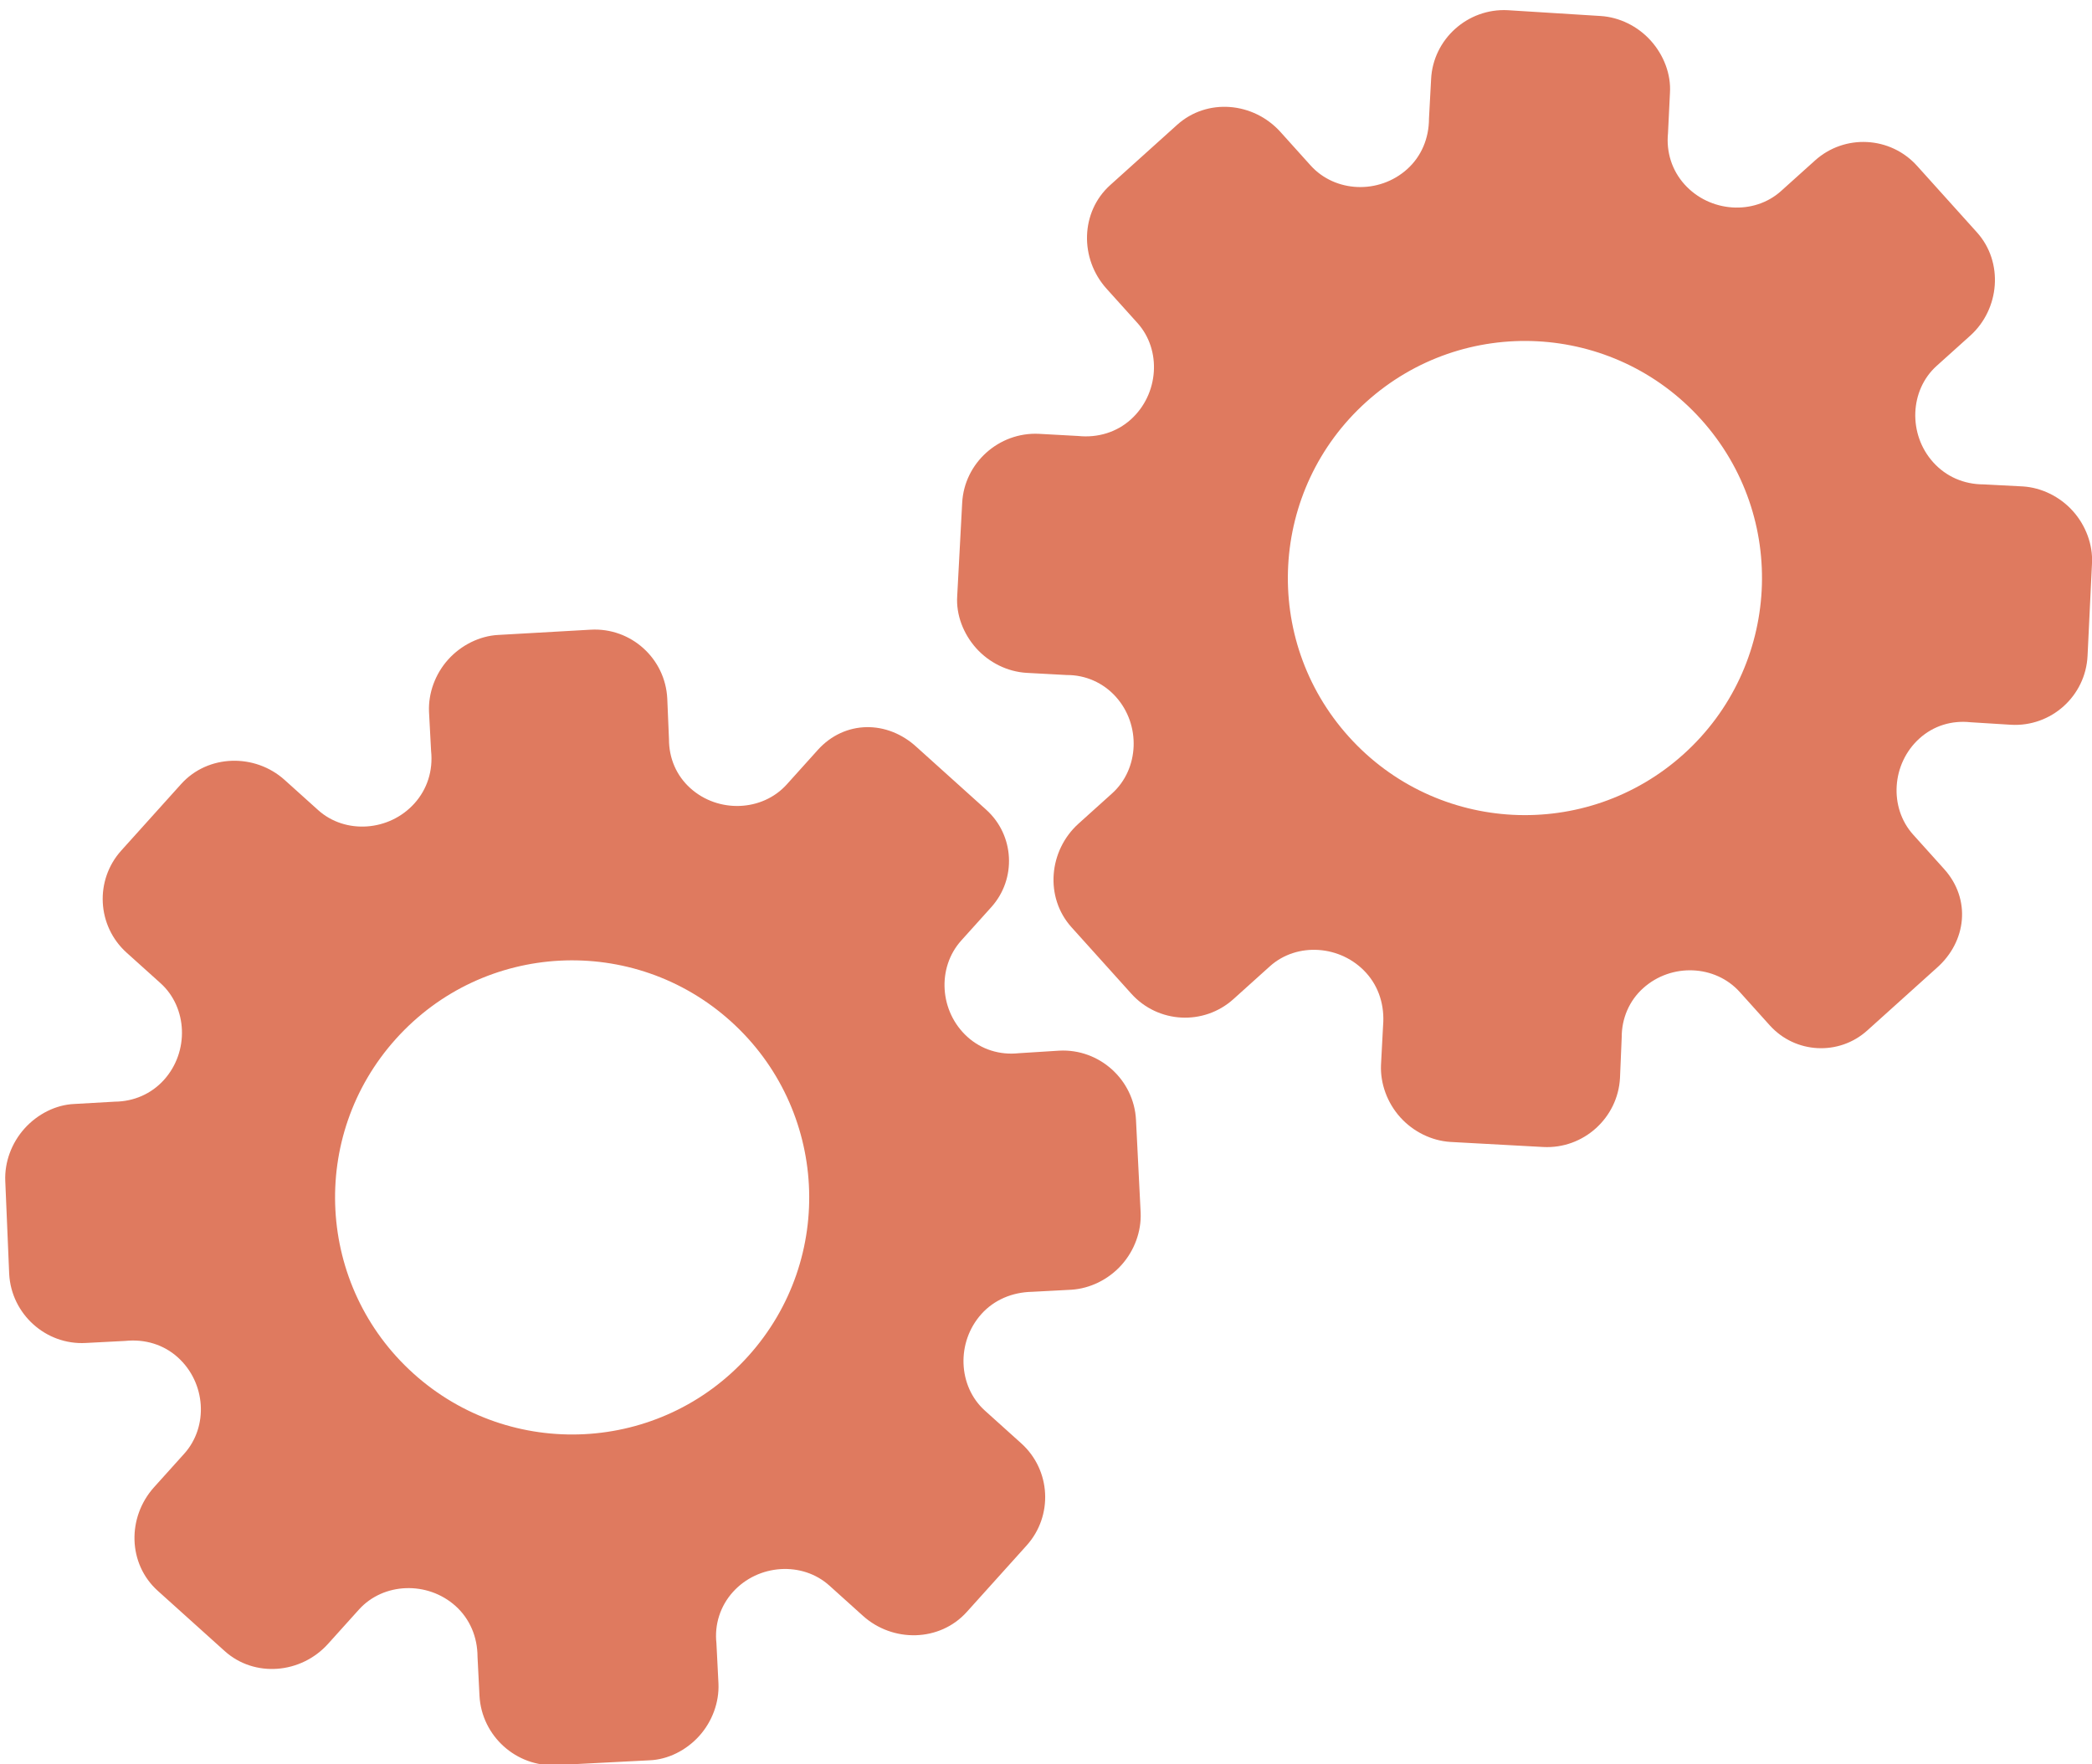 <?xml version="1.0" encoding="utf-8"?>
<!-- Generator: Adobe Illustrator 26.0.1, SVG Export Plug-In . SVG Version: 6.00 Build 0)  -->
<svg version="1.1" id="Calque_1" xmlns="http://www.w3.org/2000/svg" xmlns:xlink="http://www.w3.org/1999/xlink" x="0px" y="0px"
	 viewBox="0 0 56.483 47.636" style="enable-background:new 0 0 56.483 47.636;" xml:space="preserve">
<style type="text/css">
	.st0{display:none;}
	.st1{display:inline;}
	.st2{fill:#FEFEFE;}
	.st3{fill:#DF7A5F;}
	.st4{fill:#FEFDFD;}
	.st5{fill:#DF7B61;}
	.st6{display:none;fill:#DF7A5F;}
</style>
<g class="st0">
	<g class="st1">
		<path class="st2" d="M-20.415,83.636c0-33.333,0-66.667,0-100c33.333,0,66.667,0,100,0c0,33.333,0,66.667,0,100
			C46.252,83.636,12.918,83.636-20.415,83.636z M-2.367,77.461c4.241,0,8.027,0,11.636,0c1.779-3.334,2.089-6.999,4.275-9.976
			c2.625-3.574,5.739-5.677,10.368-5.937c5.398-0.304,11.079-3.178,12.639-9.631c0.308-1.272,0.87-2.246,2.12-2.235
			c2.648,0.022,4.441-1.862,6.113-3.216c1.438-1.164,1.912-1.662,3.857-0.977c2.262,0.797,4.822,0.029,6.54-1.993
			c1.155-1.359,2.411-1.909,4.24-1.93c2.377-0.027,4.713-0.671,6.365-2.646c0.791-0.946,1.739-1.177,2.96-1.353
			c3.048-0.44,6.243-1.687,7.515-4.375c1.187-2.509,2.479-5.589,0.742-8.699c-0.704-1.259-0.387-2.585,0.122-4.083
			c0.578-1.697,0.475-3.862-0.021-5.629c-0.602-2.141-1.727-4.599-4.127-5.022c-2.211-0.389-2.393-2.065-3.005-3.334
			c-1.494-3.095-3.744-5.012-7.059-5.8c-2.075-0.494-4.041-1.496-5.064-3.327c-1.397-2.502-3.834-3.518-6.07-4.571
			c-3.583-1.686-6.468-1.372-11.653-0.199c-1.333,0.302-2.636-0.042-4.11-0.765c-5.453-2.677-11.21-3.44-16.734-0.075
			c-1.717,1.046-2.98,0.963-4.878,0.415C10.235-9.1,6.159-8.571,2.907-5.192c-0.923,0.96-1.88,1.888-2.824,2.828
			c-1.166,0-2.364-0.177-3.491,0.031C-8.088-1.468-13.643,4.563-14.374,9.605c-0.146,1.01-0.21,1.833-1.054,2.586
			c-3.631,3.236-3.989,7.114-1.668,11.183c0.933,1.634,0.977,2.873,0.049,4.468c-0.683,1.175-1.114,2.575-1.332,3.927
			c-0.585,3.624,1.395,6.138,3.964,8.315c0,0.688-0.004,1.35,0.001,2.013c0.033,4.686,1.964,8.413,6.307,10.213
			c2.786,1.155,5.283,2.569,7.753,4.249c1.407,0.957,1.606,1.384,1.088,3.09c-0.529,1.742-0.611,3.693-1.043,5.56
			c-0.421,1.819-0.309,3.71-1.007,5.593C-2.061,72.811-2.032,75.106-2.367,77.461z"/>
		<path class="st3" d="M-2.367,77.461c0.335-2.355,0.306-4.65,1.05-6.658c0.698-1.883,0.586-3.774,1.007-5.593
			c0.432-1.867,0.513-3.818,1.043-5.56c0.519-1.707,0.319-2.133-1.088-3.09c-2.469-1.68-4.967-3.094-7.753-4.249
			c-4.343-1.8-6.274-5.527-6.307-10.213c-0.005-0.663-0.001-1.325-0.001-2.013c-2.569-2.177-4.549-4.691-3.964-8.315
			c0.218-1.352,0.649-2.752,1.332-3.927c0.928-1.595,0.884-2.834-0.049-4.468c-2.322-4.069-1.963-7.947,1.668-11.183
			c0.844-0.753,0.908-1.576,1.054-2.586C-13.643,4.563-8.088-1.468-3.408-2.333c1.127-0.208,2.326-0.031,3.493-0.03
			c0.943-0.941,1.899-1.869,2.822-2.829C6.159-8.571,10.235-9.1,14.405-7.896c1.898,0.548,3.161,0.631,4.878-0.415
			c5.523-3.366,11.281-2.602,16.734,0.075c1.474,0.724,2.777,1.067,4.11,0.765c5.185-1.173,8.07-1.487,11.653,0.199
			c2.236,1.052,4.673,2.069,6.07,4.571c1.023,1.831,2.989,2.833,5.064,3.327c3.315,0.788,5.566,2.705,7.059,5.8
			c0.612,1.269,0.794,2.945,3.005,3.334c2.4,0.423,3.525,2.881,4.127,5.022c0.497,1.767,0.599,3.932,0.021,5.629
			c-0.51,1.498-0.826,2.824-0.122,4.083c1.737,3.109,0.445,6.19-0.742,8.699c-1.272,2.689-4.467,3.935-7.515,4.375
			c-1.221,0.176-2.169,0.407-2.96,1.353c-1.652,1.975-3.987,2.618-6.365,2.646c-1.829,0.021-3.085,0.57-4.24,1.93
			c-1.718,2.022-4.278,2.79-6.54,1.993c-1.945-0.686-2.419-0.188-3.857,0.977c-1.672,1.354-3.466,3.239-6.113,3.216
			c-1.25-0.011-1.812,0.964-2.12,2.235c-1.561,6.453-7.241,9.327-12.639,9.631c-4.629,0.26-7.743,2.363-10.368,5.937
			c-2.187,2.977-2.497,6.642-4.275,9.976C5.66,77.461,1.874,77.461-2.367,77.461z M35.599,3.732
			c-0.091,2.616-0.673,4.597-1.425,4.794c-2.11,0.552-3.856-0.016-5.023-1.956c-0.9,0.9-1.722,1.722-2.737,2.737
			c2.321,0.954,2.704,2.929,2.019,4.889c-0.75,2.145-3.109,1.171-4.758,1.55c0,1.342,0,2.457,0,3.785
			c1.683,0.35,4.034-0.578,4.774,1.564c0.672,1.946,0.05,3.84-1.897,4.956c0.908,0.931,1.718,1.76,2.88,2.95
			c1.001-1.033,1.986-2.05,2.983-3.08c0.882,0.597,2.266,1.089,2.861,2.062c0.593,0.972,0.396,2.426,0.523,3.488
			c1.394,0,2.506,0,3.916,0c-0.86-3.268,0.707-4.907,3.507-5.699c0.939,0.939,1.879,1.879,2.891,2.891
			c0.765-0.849,1.529-1.698,2.395-2.659c-1.783-1.064-2.479-2.941-1.822-4.869c0.727-2.133,3.056-1.298,4.661-1.569
			c0-1.457,0-2.682,0-3.892c-1.814-0.139-3.796,0.487-4.587-1.437c-0.847-2.057-0.045-3.832,1.909-5.042
			c-0.905-0.871-1.737-1.671-2.776-2.672c-0.899,2.303-2.928,2.611-4.836,1.979c-2.144-0.71-1.237-3.075-1.572-4.771
			C38.162,3.732,37.047,3.732,35.599,3.732z M15.411,47.636c0.057-0.745,0.07-1.521,0.182-2.282c0.326-2.228,0.98-2.632,3.132-2.766
			c1.418-0.089,2.045,0.793,2.873,1.548c0.178,0.162,0.45,0.222,0.126,0.07c1.102-0.778,1.998-1.411,3.113-2.199
			c-2.437-1.083-2.687-3.013-2.168-4.747c0.573-1.914,2.515-1.708,4.178-1.65c0.239,0.008,0.491-0.341,0.546-0.382
			c0-1.254,0-2.364,0-3.424c-1.675-0.462-3.689,0.531-4.566-1.461c-0.945-2.148,0.036-3.9,1.276-4.817
			c-0.845-1.057-1.518-1.899-2.229-2.788c-0.959,1.005-1.868,1.959-2.751,2.883c-1.09-0.728-2.462-1.212-3.082-2.179
			c-0.621-0.967-0.49-2.416-0.719-3.835c-1.317,0.076-2.538,0.147-4.019,0.232c1.34,3.573-1.046,4.604-3.778,5.851
			c-0.706-0.795-1.649-1.856-2.353-2.65c-0.882,0.676-1.767,1.355-2.827,2.168c2.235,1.114,2.659,2.891,2.19,4.736
			c-0.668,2.626-3.385,1.191-4.791,1.869c0,1.417,0,2.532,0,3.71c1.795,0.336,4.064-0.552,4.788,1.737
			c0.623,1.97-0.286,3.681-1.585,4.581c0.777,1.063,1.43,1.957,2.092,2.861c1.221-1.255,2.08-2.238,3.912-2.142
			c3.767,0.197,2.045,3.439,2.901,5.075C13.092,47.636,14.089,47.636,15.411,47.636z"/>
		<path class="st4" d="M35.599,3.732c1.448,0,2.563,0,3.885,0c0.335,1.696-0.573,4.061,1.572,4.771
			c1.909,0.632,3.937,0.324,4.836-1.979c1.039,1,1.871,1.801,2.776,2.672c-1.955,1.209-2.756,2.984-1.909,5.042
			c0.792,1.923,2.773,1.298,4.587,1.437c0,1.21,0,2.435,0,3.892c-1.605,0.272-3.934-0.564-4.661,1.569
			c-0.657,1.928,0.039,3.805,1.822,4.869c-0.866,0.961-1.631,1.811-2.395,2.659c-1.012-1.012-1.951-1.951-2.891-2.891
			c-2.799,0.792-4.367,2.432-3.507,5.699c-1.41,0-2.521,0-3.916,0c-0.127-1.062,0.07-2.516-0.523-3.488
			c-0.594-0.973-1.978-1.464-2.861-2.062c-0.997,1.03-1.982,2.047-2.983,3.08c-1.161-1.19-1.971-2.02-2.88-2.95
			c1.948-1.115,2.569-3.009,1.897-4.956c-0.739-2.142-3.091-1.214-4.774-1.564c0-1.329,0-2.444,0-3.785
			c1.649-0.379,4.008,0.595,4.758-1.55c0.685-1.961,0.301-3.935-2.019-4.889c1.015-1.015,1.837-1.837,2.737-2.737
			c1.167,1.939,2.913,2.508,5.023,1.956C34.926,8.329,35.508,6.347,35.599,3.732z M43.585,17.419
			c-0.464-3.342-2.692-5.906-6.214-5.721c-3.357,0.177-5.91,2.63-5.724,6.152c0.177,3.357,2.63,5.91,6.152,5.724
			C41.156,23.397,43.494,20.955,43.585,17.419z"/>
		<path class="st4" d="M15.411,47.636c-1.323,0-2.319,0-3.556,0c-0.856-1.636,0.866-4.878-2.901-5.075
			c-1.833-0.096-2.692,0.888-3.912,2.142c-0.661-0.905-1.314-1.798-2.092-2.861c1.3-0.901,2.209-2.612,1.585-4.581
			c-0.724-2.289-2.994-1.4-4.788-1.737c0-1.178,0-2.293,0-3.71c1.406-0.678,4.123,0.756,4.791-1.869
			c0.469-1.845,0.045-3.623-2.19-4.736c1.06-0.813,1.945-1.492,2.827-2.168c0.704,0.793,1.647,1.855,2.353,2.65
			c2.731-1.247,5.118-2.278,3.778-5.851c1.48-0.086,2.702-0.156,4.019-0.232c0.228,1.419,0.098,2.868,0.719,3.835
			c0.62,0.966,1.992,1.451,3.082,2.179c0.882-0.925,1.792-1.878,2.751-2.883c0.711,0.889,1.384,1.731,2.229,2.788
			c-1.24,0.917-2.22,2.669-1.276,4.817c0.876,1.993,2.891,1,4.566,1.461c0,1.059,0,2.17,0,3.424
			c-0.055,0.041-0.307,0.39-0.546,0.382c-1.663-0.058-3.606-0.264-4.178,1.65c-0.519,1.734-0.268,3.664,2.168,4.747
			c-1.115,0.788-2.011,1.42-3.113,2.199c0.325,0.151,0.052,0.092-0.126-0.07c-0.828-0.755-1.456-1.636-2.873-1.548
			c-2.153,0.135-2.806,0.538-3.132,2.766C15.482,46.115,15.468,46.891,15.411,47.636z M19.585,33.633
			c-0.04-3.107-2.762-5.982-6.003-5.988c-3.107-0.006-5.982,2.752-5.988,5.993c-0.006,3.107,2.752,5.982,5.993,5.988
			C16.695,39.632,19.534,36.874,19.585,33.633z"/>
		<path class="st5" d="M43.585,17.419c-0.091,3.537-2.429,5.978-5.786,6.155c-3.522,0.185-5.975-2.367-6.152-5.724
			c-0.185-3.522,2.367-5.975,5.724-6.152C40.893,11.512,43.121,14.076,43.585,17.419z"/>
		<path class="st5" d="M19.585,33.633c-0.051,3.241-2.891,5.998-5.997,5.993c-3.241-0.006-5.998-2.88-5.993-5.988
			c0.006-3.241,2.88-5.998,5.988-5.993C16.823,27.652,19.545,30.526,19.585,33.633z"/>
	</g>
</g>
<rect x="-2.415" y="16.636" class="st6" width="30" height="33"/>
<rect x="22.585" y="2.636" class="st6" width="30" height="31"/>
<g>
	<path class="st3" d="M22.08,20.248l-0.838,0.931c-0.661,0.734-1.85,0.779-2.602,0.102c-0.379-0.341-0.579-0.811-0.578-1.325
		l-0.046-1.093c-0.052-1.087-0.982-1.924-2.068-1.862l-2.499,0.142c-0.495,0.026-0.996,0.272-1.348,0.663
		c-0.352,0.391-0.539,0.909-0.518,1.41l0.056,1.058c0.056,0.533-0.104,1.033-0.45,1.418c-0.683,0.758-1.869,0.837-2.598,0.181
		l-0.907-0.816c-0.8-0.72-2.069-0.694-2.794,0.112l-1.616,1.795c-0.721,0.801-0.657,2.035,0.144,2.757l0.916,0.824
		c0.731,0.658,0.778,1.85,0.094,2.61c-0.342,0.38-0.818,0.585-1.327,0.589l-1.089,0.062c-0.503,0.02-0.999,0.272-1.351,0.664
		s-0.54,0.911-0.519,1.413l0.106,2.513c0.058,1.084,0.991,1.924,2.069,1.863l1.061-0.055c0.535-0.056,1.041,0.099,1.421,0.442
		c0.761,0.685,0.836,1.87,0.173,2.605l-0.812,0.902c-0.732,0.813-0.71,2.068,0.098,2.796l0.904,0.814l0.904,0.814
		c0.803,0.723,2.059,0.618,2.791-0.194l0.834-0.926c0.661-0.734,1.854-0.776,2.611-0.094c0.381,0.343,0.59,0.831,0.591,1.369
		l0.053,1.056c0.06,1.084,0.996,1.926,2.074,1.868l2.512-0.129c0.503-0.019,0.999-0.27,1.35-0.661s0.538-0.909,0.516-1.412
		l-0.055-1.09c-0.056-0.501,0.103-1.001,0.444-1.38c0.683-0.758,1.873-0.834,2.606-0.174l0.906,0.816
		c0.805,0.725,2.072,0.707,2.803-0.104l1.616-1.795c0.721-0.801,0.657-2.035-0.144-2.757l-0.983-0.885
		c-0.73-0.658-0.776-1.849-0.092-2.609c0.342-0.38,0.829-0.587,1.366-0.598l1.061-0.056c0.502-0.032,0.998-0.273,1.351-0.665
		c0.353-0.392,0.541-0.911,0.52-1.413l-0.126-2.511c-0.057-1.083-0.989-1.923-2.072-1.866l-1.094,0.069
		c-0.512,0.055-1.007-0.1-1.381-0.437c-0.76-0.684-0.833-1.869-0.171-2.605l0.811-0.901c0.689-0.765,0.627-1.944-0.138-2.632
		l-0.966-0.87l-0.903-0.813C23.961,19.437,22.807,19.441,22.08,20.248z M19.73,27.573L19.73,27.573
		c2.622,2.361,2.845,6.405,0.474,9.039c-2.371,2.634-6.417,2.834-9.039,0.474l0,0l0,0c-2.622-2.361-2.845-6.405-0.474-9.039
		S17.108,25.212,19.73,27.573L19.73,27.573z"/>
	<path class="st3" d="M52.493,23.466l-0.838-0.931c-0.661-0.734-0.582-1.921,0.171-2.599c0.379-0.341,0.867-0.491,1.378-0.436
		l1.091,0.068c1.086,0.062,2.016-0.775,2.068-1.862l0.12-2.5c0.026-0.495-0.166-1.019-0.518-1.41
		c-0.352-0.391-0.847-0.631-1.348-0.663l-1.058-0.055c-0.536,0-1.016-0.211-1.363-0.596c-0.683-0.758-0.637-1.947,0.092-2.603
		l0.907-0.816c0.8-0.72,0.906-1.985,0.181-2.79l-1.616-1.795c-0.721-0.801-1.956-0.866-2.757-0.144l-0.916,0.824
		c-0.731,0.658-1.921,0.58-2.605-0.179c-0.342-0.38-0.497-0.874-0.447-1.381l0.053-1.089c0.032-0.502-0.166-1.021-0.519-1.413
		c-0.353-0.392-0.849-0.632-1.351-0.664l-2.51-0.157c-1.084-0.056-2.017,0.785-2.069,1.863l-0.057,1.061
		c0,0.538-0.208,1.025-0.588,1.367c-0.761,0.685-1.947,0.636-2.609-0.1l-0.812-0.902c-0.732-0.813-1.982-0.922-2.791-0.194
		l-0.904,0.814l-0.904,0.814c-0.803,0.723-0.83,1.983-0.098,2.796l0.834,0.926c0.661,0.734,0.578,1.925-0.179,2.606
		c-0.381,0.343-0.888,0.5-1.423,0.445l-1.056-0.058c-1.084-0.053-2.02,0.789-2.074,1.868l-0.134,2.512
		c-0.034,0.502,0.164,1.021,0.516,1.412s0.848,0.63,1.35,0.661l1.09,0.059c0.504-0.004,0.985,0.207,1.326,0.586
		c0.683,0.758,0.633,1.95-0.1,2.61l-0.906,0.816c-0.805,0.725-0.92,1.987-0.19,2.798l1.616,1.795
		c0.721,0.801,1.956,0.866,2.757,0.144l0.983-0.885c0.73-0.658,1.92-0.578,2.604,0.182c0.342,0.38,0.497,0.886,0.452,1.421
		l-0.056,1.061c-0.021,0.502,0.167,1.021,0.52,1.413c0.353,0.392,0.849,0.633,1.351,0.665l2.51,0.137
		c1.083,0.057,2.015-0.783,2.072-1.866l0.046-1.095c-0.001-0.515,0.205-0.991,0.579-1.327c0.76-0.684,1.945-0.634,2.608,0.103
		l0.811,0.901c0.689,0.765,1.867,0.827,2.632,0.138l0.966-0.87l0.903-0.813C53.104,25.422,53.22,24.274,52.493,23.466z
		 M45.455,20.363L45.455,20.363c-2.622,2.361-6.667,2.16-9.039-0.474c-2.371-2.634-2.148-6.678,0.474-9.039l0,0l0,0
		c2.622-2.361,6.667-2.16,9.039,0.474C48.3,13.958,48.076,18.003,45.455,20.363L45.455,20.363z"/>
</g>
<g>
</g>
<g>
</g>
<g>
</g>
<g>
</g>
<g>
</g>
<g>
</g>
<g>
</g>
<g>
</g>
<g>
</g>
<g>
</g>
<g>
</g>
<g>
</g>
<g>
</g>
<g>
</g>
<g>
</g>
</svg>
